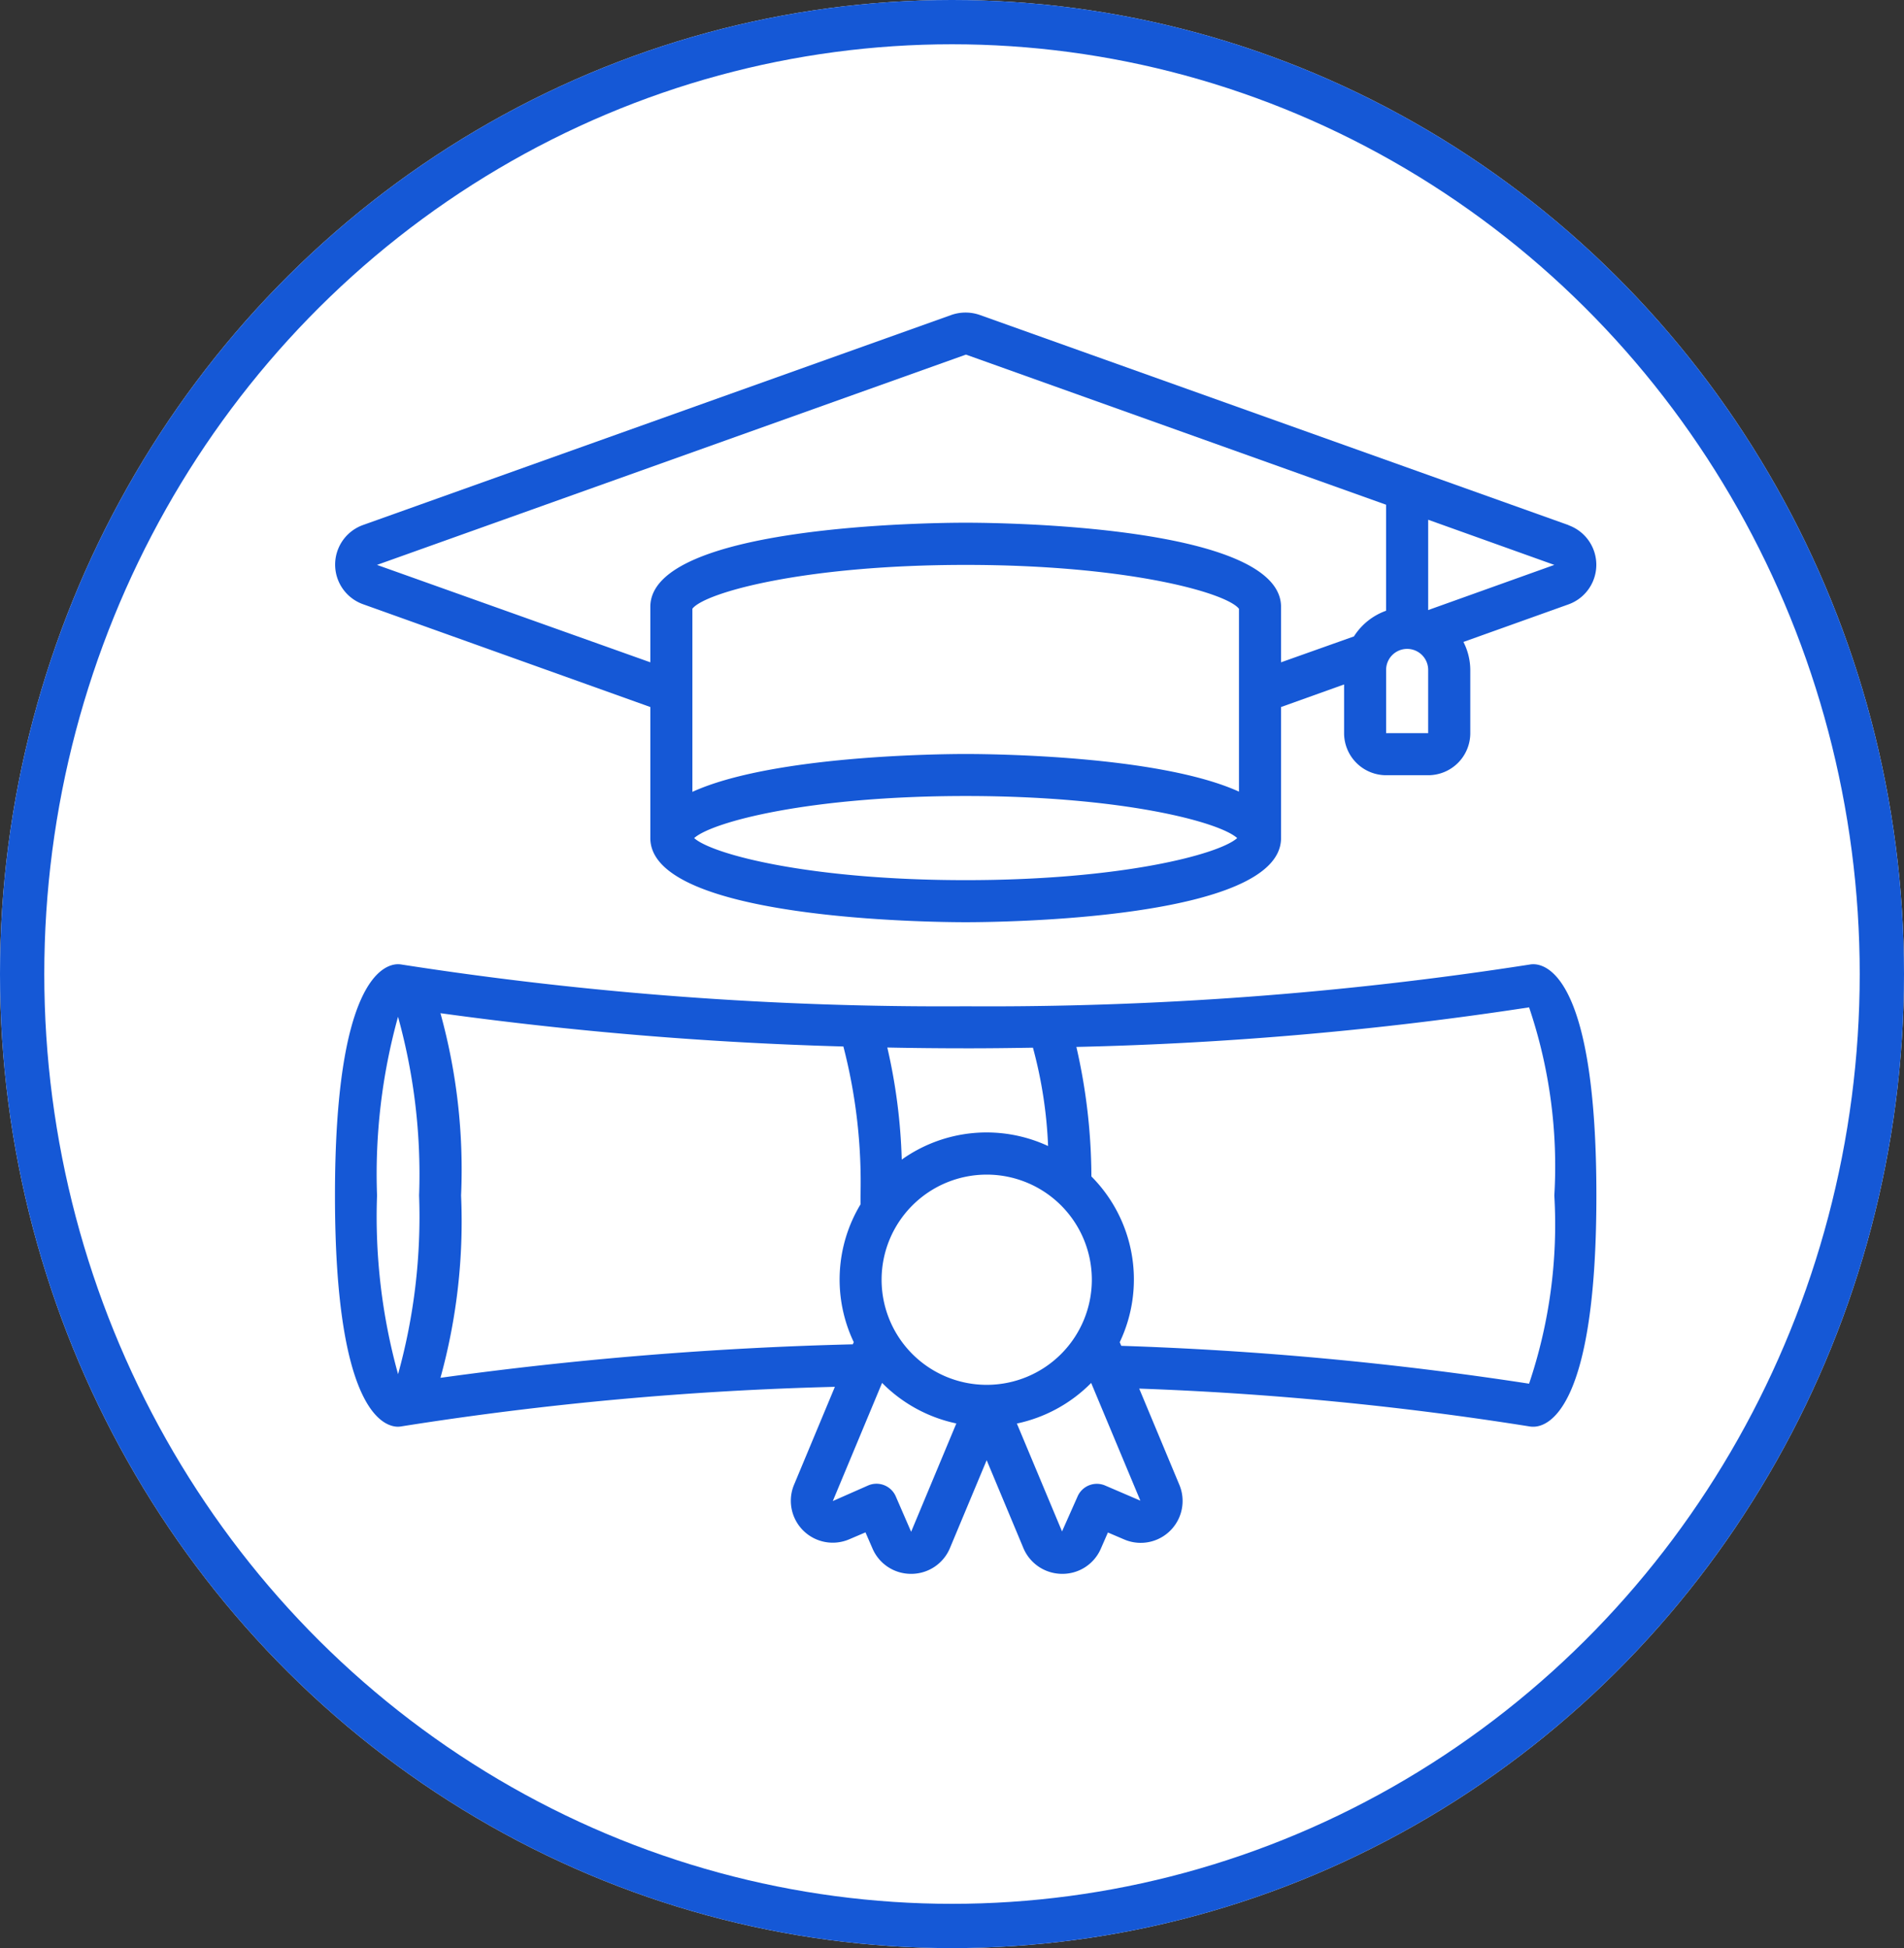<svg xmlns="http://www.w3.org/2000/svg" xmlns:xlink="http://www.w3.org/1999/xlink" width="43" height="44" viewBox="0 0 43 44">
  <rect x="0" y="0" width="43" height="44" fill="#333333" stroke="none"/>
  <defs>
    <clipPath id="clip-path">
      <ellipse id="Elipse_57" data-name="Elipse 57" cx="21.5" cy="22" rx="21.5" ry="22" transform="translate(-0.211 0.317)" fill="#fff" stroke="#1558d6" stroke-width="1"/>
    </clipPath>
  </defs>
  <g id="Grupo_479" data-name="Grupo 479" transform="translate(-84 -552)">
    <g id="Elipse_52" data-name="Elipse 52" transform="translate(84 552)" fill="#fff" stroke="#1558d6" stroke-width="1">
      <ellipse cx="21.5" cy="22" rx="21.5" ry="22" stroke="none"/>
      <ellipse cx="21.5" cy="22" rx="21" ry="21.5" fill="none"/>
    </g>
    <g id="Enmascarar_grupo_44" data-name="Enmascarar grupo 44" transform="translate(84.211 551.684)" clip-path="url(#clip-path)">
      <g id="Page-1" transform="translate(7.354 7.376)">
        <g id="_001---Degree" data-name="001---Degree" transform="translate(0 0)">
          <path id="Shape" d="M27.858,4.8,14.568.056a.974.974,0,0,0-.649,0L.633,4.8a.95.95,0,0,0,0,1.787L7.124,8.91v2.96c0,1.846,6.393,1.9,7.122,1.9s7.122-.053,7.122-1.9V8.91L22.792,8.4V9.5a.95.95,0,0,0,.95.95h.95a.95.95,0,0,0,.95-.95V8.072a1.4,1.4,0,0,0-.155-.632l2.374-.849a.95.95,0,0,0,0-1.787Zm-7.44,6.021C18.61,10,14.8,9.971,14.246,9.971s-4.364.031-6.172.855V6.689C8.358,6.324,10.6,5.7,14.246,5.7s5.887.626,6.172.991ZM14.246,12.82c-3.513,0-5.72-.58-6.132-.95.413-.369,2.62-.95,6.132-.95s5.72.58,6.132.95C19.966,12.239,17.759,12.82,14.246,12.82Zm8.769-5.505L21.368,7.9V6.647c0-1.846-6.393-1.9-7.122-1.9s-7.122.053-7.122,1.9V7.9L.951,5.7,14.252.95l9.489,3.391V6.735A1.427,1.427,0,0,0,23.015,7.314ZM24.691,9.5h-.95V8.072a.475.475,0,0,1,.95,0Zm0-2.78V4.68L27.54,5.7Z" transform="translate(-0.002 -0.001)" fill="#1558d6"/>
          <path id="Shape-2" data-name="Shape" d="M27.063,21.7a.464.464,0,0,0-.085.008,79.5,79.5,0,0,1-12.734.942,79.5,79.5,0,0,1-12.734-.942.535.535,0,0,0-.085-.008C1.092,21.7,0,22.077,0,26.923s1.092,5.223,1.424,5.223a.54.54,0,0,0,.085-.009,74.258,74.258,0,0,1,9.781-.892l-.927,2.223a.946.946,0,0,0,1.255,1.219l.363-.155.157.361a.944.944,0,0,0,.873.576h.012a.946.946,0,0,0,.87-.593l.825-1.974.822,1.967a.95.95,0,0,0,.873.6h.014a.943.943,0,0,0,.87-.57l.159-.364.358.153a.946.946,0,0,0,1.258-1.224l-.909-2.179a72.392,72.392,0,0,1,8.818.855.464.464,0,0,0,.083.006c.332,0,1.424-.377,1.424-5.223S27.4,21.7,27.063,21.7Zm-11.3,1.885a10,10,0,0,1,.342,2.221,3.3,3.3,0,0,0-3.305.307,12.827,12.827,0,0,0-.326-2.532q.863.018,1.77.018C14.763,23.6,15.267,23.593,15.763,23.585ZM14.719,31.2a2.374,2.374,0,1,1,2.374-2.374A2.374,2.374,0,0,1,14.719,31.2ZM1.424,22.887A13.316,13.316,0,0,1,1.9,26.923a13.316,13.316,0,0,1-.475,4.036A13.316,13.316,0,0,1,.95,26.923,13.317,13.317,0,0,1,1.424,22.887Zm.959,8.152a13.259,13.259,0,0,0,.465-4.116,13.252,13.252,0,0,0-.466-4.117,83.3,83.3,0,0,0,9.1.752,12.222,12.222,0,0,1,.387,3.366c0,.069,0,.134,0,.2a3.289,3.289,0,0,0-.153,3.111l-.021.05a82.691,82.691,0,0,0-9.31.756Zm10.629,3.48-.347-.8a.475.475,0,0,0-.622-.247l-.8.353,1.113-2.669a3.32,3.32,0,0,0,1.677.916Zm4.381-1.045a.475.475,0,0,0-.622.247l-.351.79L15.4,32.074a3.324,3.324,0,0,0,1.678-.917l1.111,2.659Zm9.575-2.3a76.894,76.894,0,0,0-9.211-.855l-.034-.082a3.3,3.3,0,0,0-.64-3.744,13.215,13.215,0,0,0-.339-2.925,79.255,79.255,0,0,0,10.224-.894,11.2,11.2,0,0,1,.57,4.25,11.249,11.249,0,0,1-.57,4.249Z" transform="translate(0 -6.982)" fill="#1558d6"/>
        </g>
      </g>
    </g>
  </g>
</svg>
